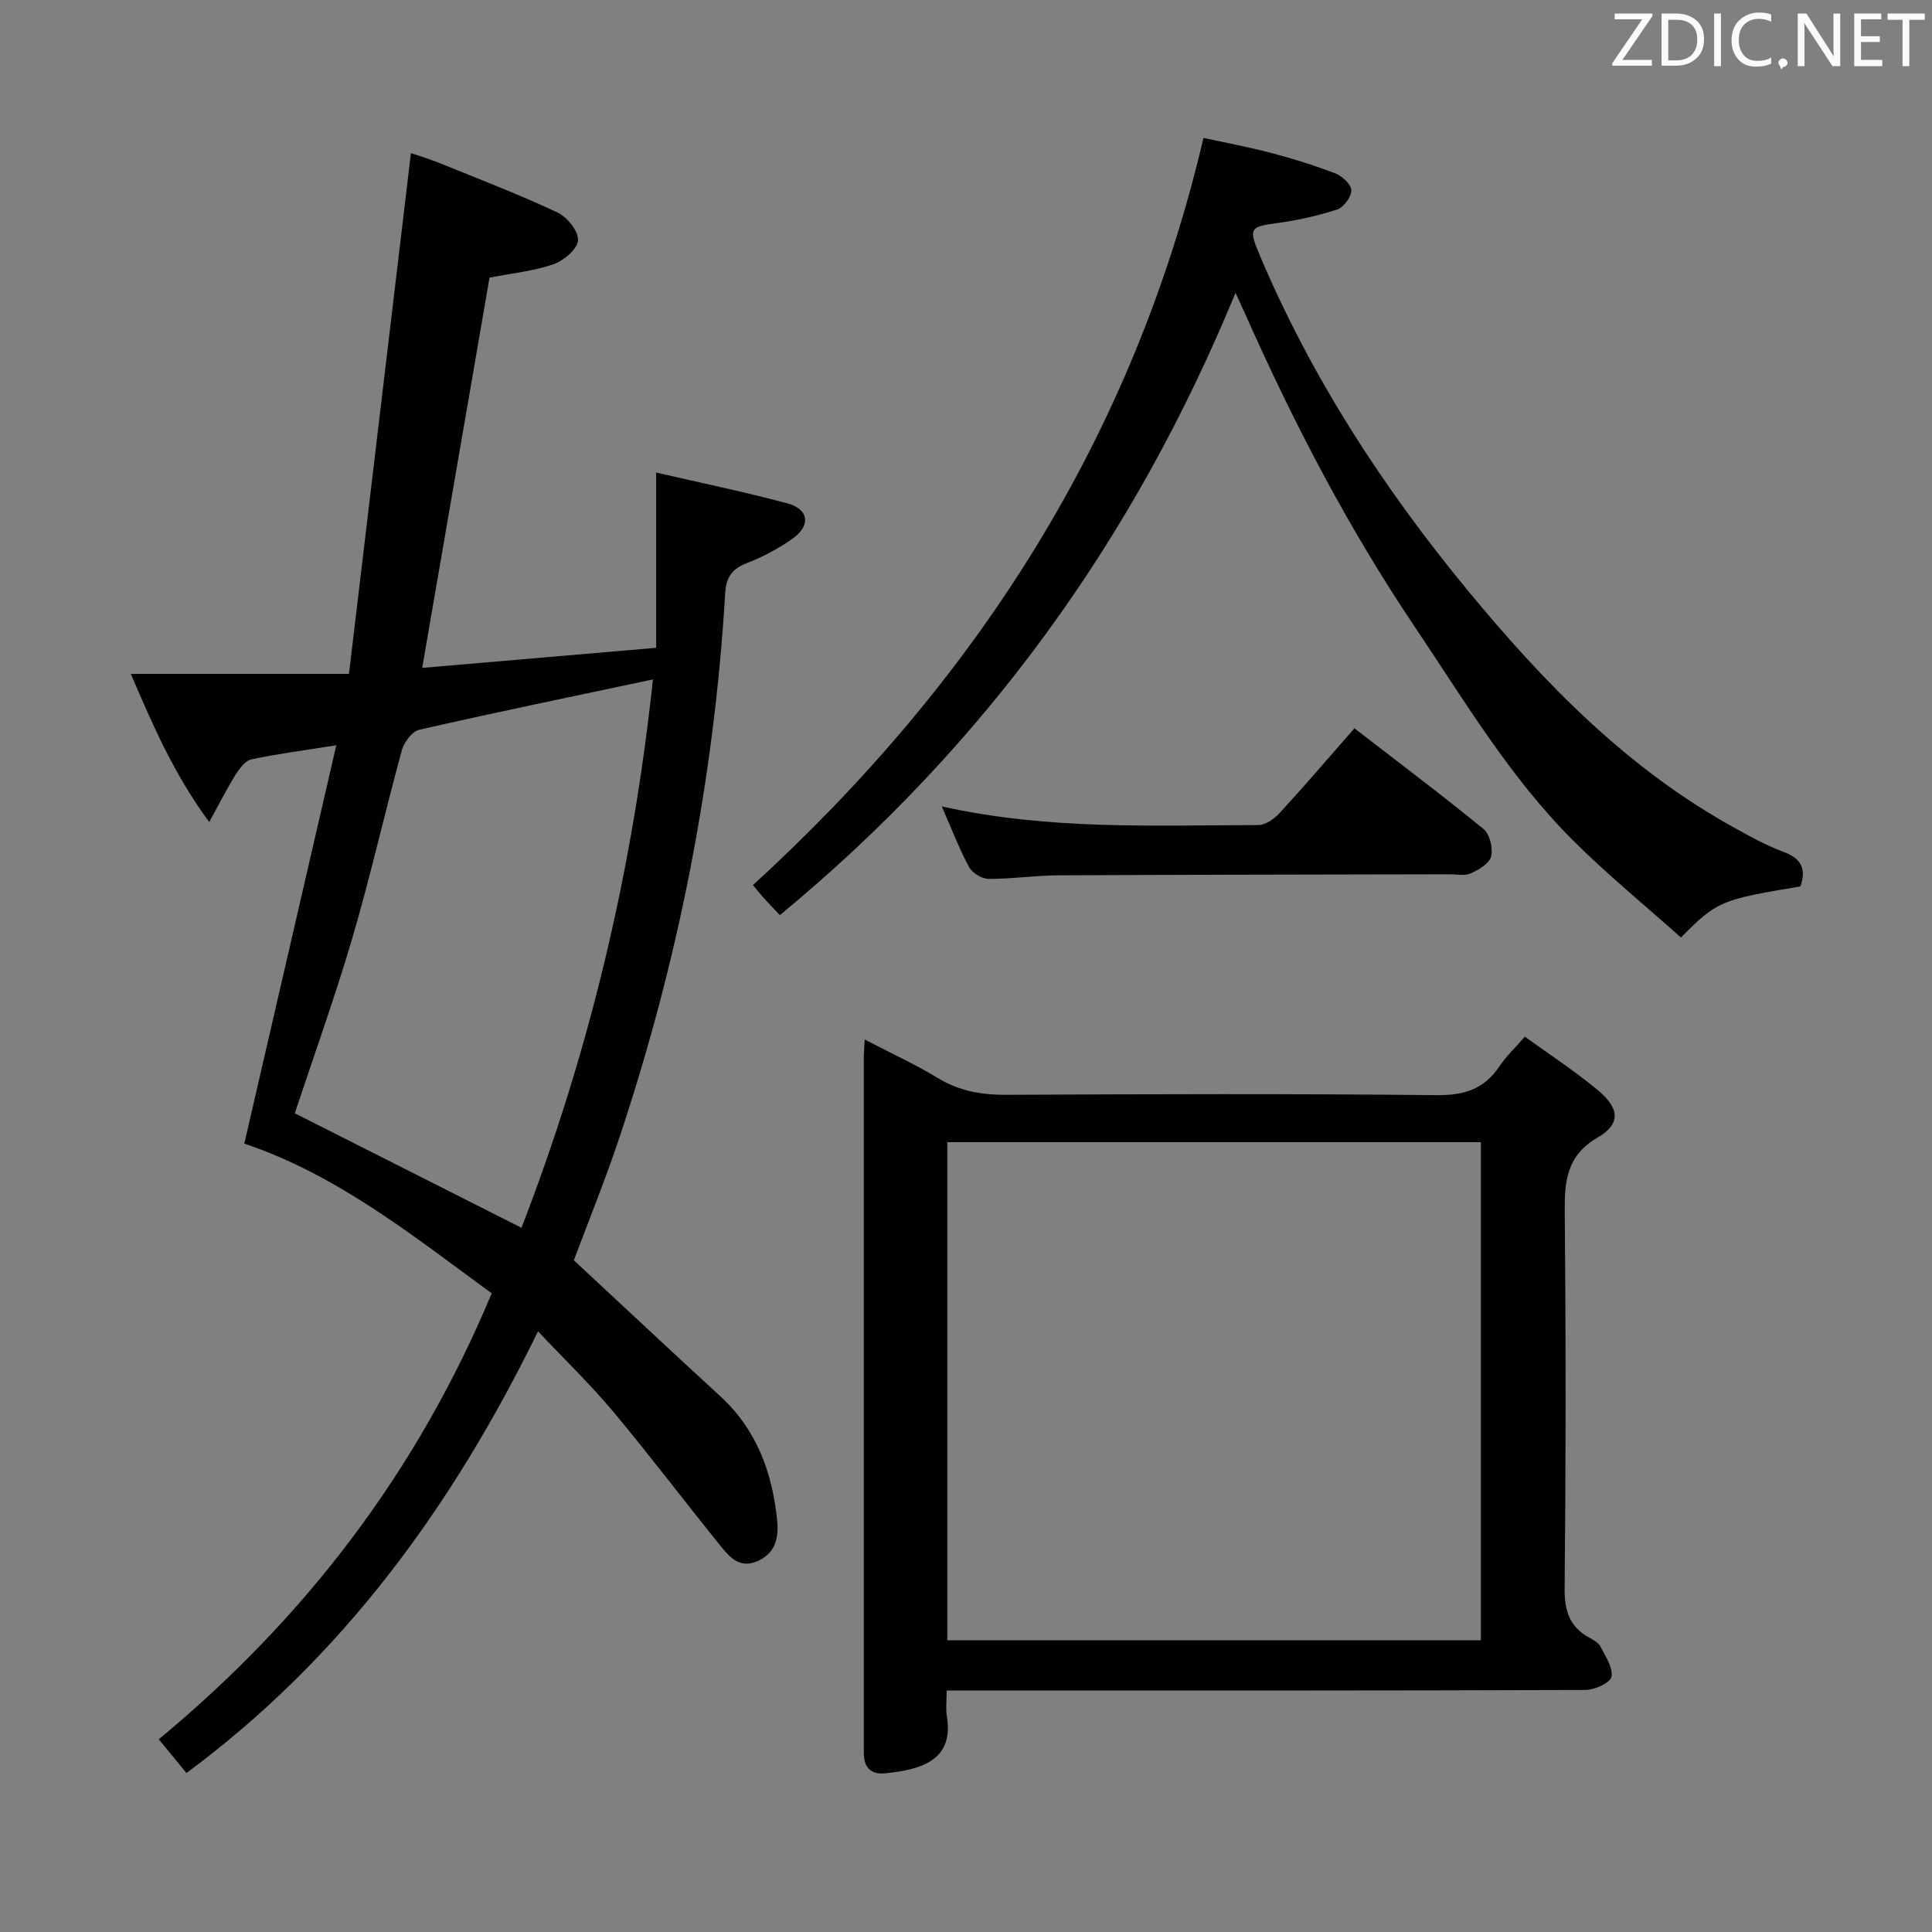 <svg enable-background="new 0 0 400 400" viewBox="0 0 400 400" xmlns="http://www.w3.org/2000/svg"><rect x="0" y="0" width="400" height="400" fill="#808080" stroke="none"/><path d="m118.81 260.93c10.39 9.66 20.33 18.97 30.36 28.19 7.54 6.93 10.74 15.83 11.73 25.67.33 3.34-.2 6.67-3.93 8.37-3.86 1.76-5.96-.82-7.93-3.27-7.41-9.18-14.53-18.59-22.09-27.64-4.68-5.59-9.96-10.68-15.56-16.61-17.68 36.17-40.42 67.49-72.78 91.44-1.83-2.22-3.59-4.36-5.74-6.98 30.36-25.12 53.56-55.48 68.93-92.33-16.27-11.9-32.07-24.6-51.22-30.99 6.32-27.36 12.56-54.38 19.05-82.48-6.92 1.1-12.3 1.79-17.58 2.92-1.27.27-2.46 1.89-3.26 3.15-1.74 2.77-3.21 5.71-5.47 9.82-7.2-9.76-11.48-19.58-16.24-30.67h45.17c4.32-36.28 8.55-71.81 12.83-107.82 1.52.53 3.8 1.2 6 2.09 8.16 3.31 16.39 6.47 24.35 10.21 2 .94 4.37 3.89 4.24 5.77-.12 1.81-2.97 4.22-5.1 4.95-4.18 1.43-8.69 1.88-13.22 2.76-4.59 26.62-9.18 53.22-13.94 80.8 15.94-1.37 31.85-2.74 48.44-4.16 0-12.25 0-23.8 0-36.28 8.9 2.05 18.08 3.95 27.12 6.36 4.44 1.18 4.96 4.52 1.26 7.21-2.92 2.12-6.23 3.86-9.59 5.17-3.08 1.19-4.29 2.9-4.49 6.19-2.31 38.8-9.78 76.62-22.15 113.46-2.85 8.46-6.22 16.76-9.19 24.7zm16.37-120.26c-16.65 3.53-32.56 6.81-48.39 10.42-1.47.34-3.13 2.58-3.59 4.24-3.55 12.95-6.49 26.06-10.27 38.94-3.64 12.39-8.04 24.56-11.9 36.22 15.67 7.92 31.12 15.72 46.94 23.71 14.08-36.4 23.05-74.15 27.21-113.53z" fill="#010100"/><path d="m179.03 215.22c5.55 2.89 10.53 5.17 15.17 7.99 4.46 2.71 9.08 3.49 14.23 3.46 29.65-.15 59.3-.24 88.94.07 5.72.06 9.89-1.21 13.07-5.97 1.37-2.05 3.22-3.78 5.27-6.14 5.16 3.75 10.45 7.18 15.25 11.2 4.35 3.64 4.58 6.92-.11 9.63-6.69 3.87-6.94 9.32-6.88 15.87.24 25.82.23 51.64-.03 77.45-.05 4.66.97 8 5.07 10.26.87.48 1.91 1.03 2.33 1.84 1.04 2.03 2.64 4.37 2.3 6.28-.22 1.23-3.47 2.72-5.37 2.73-41.97.15-83.95.12-125.92.12-1.96 0-3.91 0-6.35 0 0 2.09-.22 3.74.04 5.32 1.45 8.91-4.87 11.04-12.84 11.82-2.86.28-4.36-1.21-4.35-4.13 0-.67-.01-1.33-.01-2 0-47.3 0-94.61.01-141.91-.02-1.01.08-1.99.18-3.89zm17.1 124.38h110.47c0-34.64 0-68.88 0-103.12-37.02 0-73.72 0-110.47 0z" fill="#010100"/><path d="m372.75 183.53c-16.46 2.72-17.29 3.05-24.73 10.57-7.4-6.61-15.18-12.97-22.27-20.03-13.17-13.12-22.6-29.07-32.9-44.39-13.7-20.37-24.96-41.99-34.9-64.35-.59-1.33-1.21-2.65-2.15-4.7-21 51.03-51.94 93.88-94.33 128.83-1.27-1.34-2.28-2.36-3.24-3.43-.87-.97-1.68-2-2.33-2.79 46.17-42.26 78.64-92.4 93.27-154.68 4.23.92 9.18 1.84 14.03 3.11 4.49 1.18 8.94 2.56 13.26 4.23 1.43.55 3.3 2.28 3.32 3.5.02 1.36-1.58 3.53-2.93 3.97-4.06 1.33-8.3 2.26-12.53 2.83-5.53.75-5.86 1.07-3.52 6.61 10.71 25.33 25.54 48.15 42.96 69.29 15.94 19.34 33.31 37.21 55.61 49.44 3.2 1.76 6.43 3.56 9.84 4.81 3.75 1.37 4.82 3.58 3.54 7.18z" fill="#010100"/><path d="m194.98 166.96c22.31 4.95 43.96 3.9 65.54 3.86 1.49 0 3.31-1.3 4.42-2.5 5.17-5.63 10.14-11.44 15.48-17.53 9.02 6.97 18.03 13.74 26.74 20.86 1.29 1.06 1.98 3.96 1.56 5.67-.36 1.46-2.56 2.76-4.23 3.51-1.25.57-2.95.17-4.45.18-26.99.06-53.97.08-80.96.22-4.81.02-9.62.76-14.43.73-1.39-.01-3.36-1.23-4.03-2.47-2.04-3.79-3.58-7.84-5.64-12.53z" fill="#010100"/><g fill="#fafafb"><path d="m342.2 3.2-6.3 9.2h6.1v1.2h-8.2v-.5l6.2-9.1h-5.7v-1.2h7.8v.4z"/><path d="m344 13.7v-10.9h3.1c1.6 0 3 .5 4.1 1.4 1.1 1 1.6 2.2 1.6 3.9s-.5 3-1.6 4-2.5 1.5-4.2 1.5h-3zm1.4-9.6v8.4h1.6c1.4 0 2.5-.4 3.2-1.1.8-.8 1.2-1.8 1.2-3.2s-.4-2.4-1.2-3.1-1.8-1-3.1-1z"/><path d="m356.3 2.8v10.9h-1.4v-10.9z"/><path d="m366.6 13.2c-.8.4-1.8.6-3 .6-1.6 0-2.8-.5-3.7-1.5s-1.4-2.3-1.4-3.9c0-1.7.5-3.2 1.6-4.2s2.4-1.6 4-1.6c1 0 1.9.1 2.6.4v1.5c-.8-.4-1.6-.6-2.6-.6-1.2 0-2.2.4-3 1.2s-1.1 1.9-1.1 3.3c0 1.3.4 2.3 1.1 3.1s1.6 1.1 2.8 1.1c1.1 0 2-.2 2.8-.7v1.3z"/><path d="m368.2 13c0-.3.1-.5.3-.6.2-.2.4-.3.6-.3.3 0 .5.1.7.3s.3.4.3.6-.1.5-.3.6c-.2.2-.4.3-.7.3-.3 1-.5-.1-.6-.3-.2-.2-.3-.4-.3-.6z"/><path d="m381.1 13.7h-1.7l-5.5-8.4c-.2-.2-.3-.5-.4-.7 0 .2.1.8.1 1.5v7.6h-1.4v-10.9h1.8l5.3 8.3c.3.4.4.6.4.8 0-.3-.1-.8-.1-1.6v-7.5h1.4v10.9z"/><path d="m389.7 13.7h-5.8v-10.9h5.6v1.2h-4.2v3.5h3.9v1.2h-3.9v3.7h4.4z"/><path d="m398.4 4.1h-3.1v9.6h-1.4v-9.6h-3.1v-1.3h7.7v1.3z"/></g></svg>